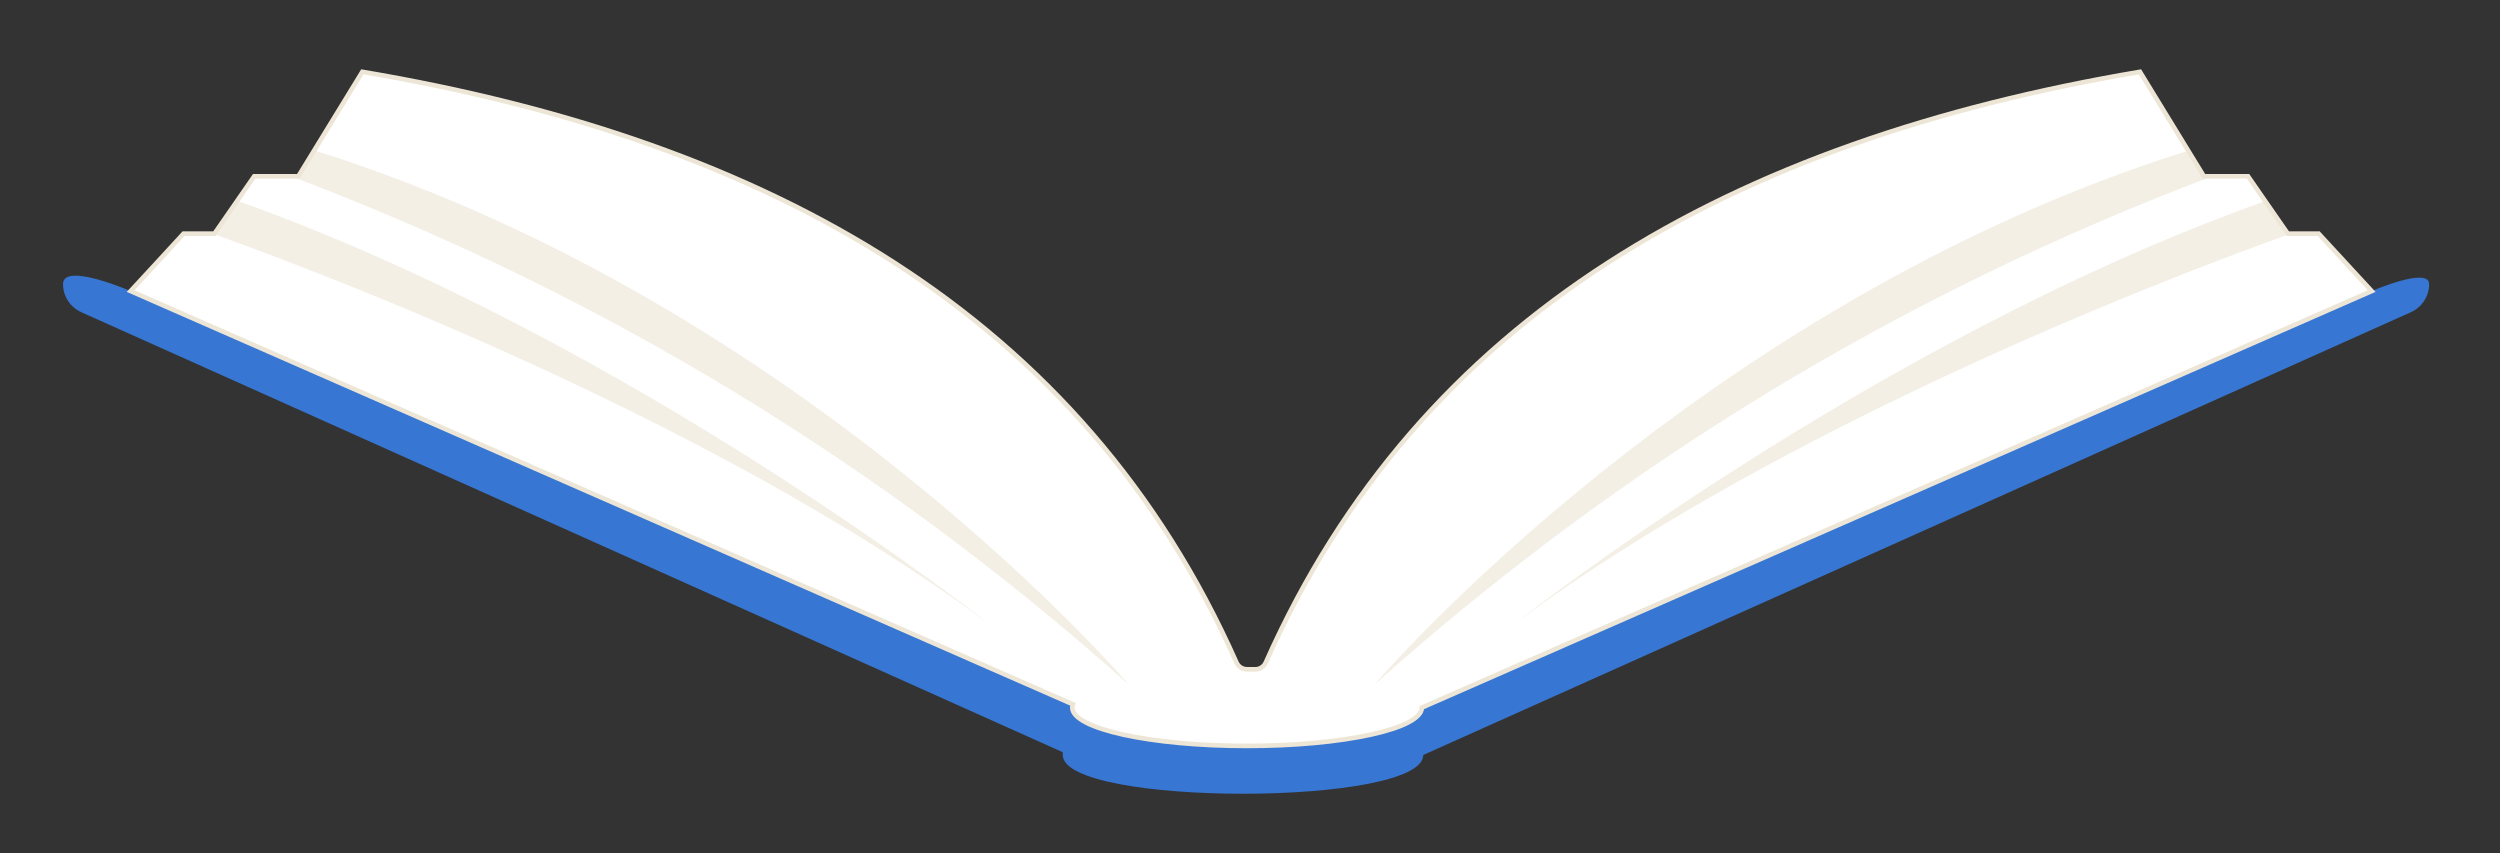 <?xml version="1.0" encoding="utf-8"?>
<!-- Generator: Adobe Illustrator 16.0.0, SVG Export Plug-In . SVG Version: 6.00 Build 0)  -->
<!DOCTYPE svg PUBLIC "-//W3C//DTD SVG 1.1//EN" "http://www.w3.org/Graphics/SVG/1.1/DTD/svg11.dtd">
<svg version="1.1" xmlns="http://www.w3.org/2000/svg" xmlns:xlink="http://www.w3.org/1999/xlink" x="0px" y="0px"
	 width="540.693px" height="184.479px" viewBox="0 0 540.693 184.479" enable-background="new 0 0 540.693 184.479"
	 xml:space="preserve">
<rect x="0" y="0" width="540.693" height="184.479" fill="#333333" stroke="none"/>
<g id="PRINT">
	<g>
		<path fill="#3777D3" d="M525.364,61.437c0,2.622-1.535,5-3.932,6.076l-213.616,95.771c0,11.178-77.965,11.178-77.965,0v-0.599
			L17.564,67.513c-1.189-0.543-2.182-1.404-2.864-2.462c-0.684-1.058-1.067-2.303-1.067-3.614c0-4.83,14.613,1.518,14.613,1.518
			l203.806,89.376c-0.085,0.234-0.141,0.468-0.141,0.712c0,4.568,16.916,8.285,37.793,8.285s37.803-3.717,37.803-8.285
			L512.94,62.954C512.94,62.954,525.364,57.589,525.364,61.437z"/>
		<g>
			<path fill="#FFFFFF" stroke="#EDE6D6" stroke-miterlimit="10" d="M512.94,62.951l-205.434,90.088
				c0,4.568-16.927,8.285-37.803,8.285c-20.877,0-37.793-3.717-37.793-8.285c0-0.243,0.056-0.478,0.14-0.712L28.246,62.951
				l3.436-3.717l1.563-1.694l6.45-7.003h6.685l8.594-12.404h9.549l13.846-22.599c88.291,14.932,155.715,52.697,189.042,127.731
				c0.394,0.908,1.292,1.488,2.284,1.488h0.01c0.59,0,1.18,0,1.76,0.01c0.992,0.009,1.9-0.571,2.303-1.489
				c33.328-75.043,100.752-112.809,189.052-127.74l10.438,17.048l3.398,5.551h9.549l3.707,5.355l4.887,7.049h6.685l6.638,7.19
				l0.748,0.814L512.94,62.951z"/>
			<path opacity="0.64" fill="#FFFFFF" stroke="#FFFFFF" stroke-miterlimit="10" d="M508.12,61.463l-200.305,87.841
				c0,4.568-16.926,8.285-37.803,8.285s-37.793-3.717-37.793-8.285c0-0.243,0.056-0.478,0.141-0.711L33.245,61.275l6.45-7.003h6.685
				l8.594-12.404h9.549L78.368,19.27c88.291,14.932,155.715,52.697,189.042,127.731c0.394,0.908,1.292,1.488,2.284,1.488h0.01
				c0.59,0,1.18,0,1.76,0.01c0.992,0.009,1.9-0.571,2.303-1.489C307.095,71.967,374.519,34.201,462.818,19.27l10.438,17.048
				l3.398,5.551h9.549l3.707,5.355l4.887,7.049h6.685L508.12,61.463z"/>
			<g>
				<path opacity="0.63" fill="#EDE6D6" d="M478.405,38.136c-67.17,25.398-127.554,62.031-181.149,109.926
					c0,0,70.176-82.299,176.001-115.478l3.398,5.552H478.405z"/>
				<path opacity="0.63" fill="#EDE6D6" d="M495.388,50.54c-53.465,19.257-121.914,50.128-168.002,84.476
					c0,0,77.39-61.202,162.525-91.525l4.887,7.05H495.388z"/>
			</g>
			<g>
				<path opacity="0.63" fill="#EDE6D6" d="M62.976,38.136c67.17,25.398,127.554,62.031,181.149,109.926
					c0,0-70.176-82.299-176.001-115.478l-3.398,5.552H62.976z"/>
				<path opacity="0.63" fill="#EDE6D6" d="M45.993,50.54c53.465,19.257,121.914,50.128,168.003,84.476
					c0,0-77.391-61.202-162.526-91.525l-4.887,7.05H45.993z"/>
			</g>
		</g>
	</g>
</g>
<g id="圖層_2">
</g>
</svg>
